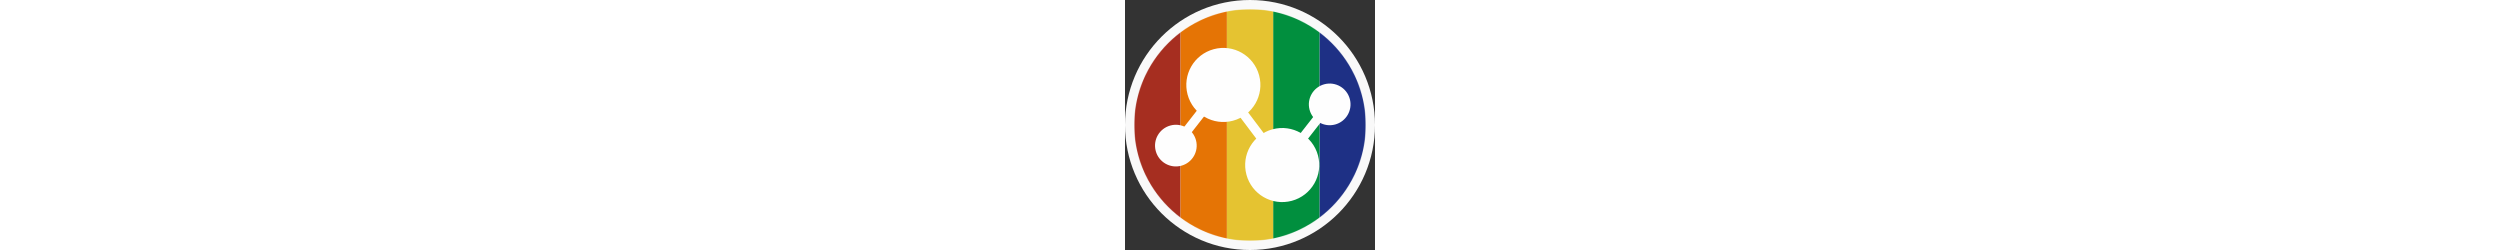 <svg width="1000" height="100" viewBox="0 0 540 540" fill="none" xmlns="http://www.w3.org/2000/svg">
<rect x="0" y="0" width="540" height="540" fill="#333333" stroke="none"/>
<circle cx="270" cy="270" r="270" fill="#F9F9F9"/>
<mask id="mask0_6_2" style="mask-type:alpha" maskUnits="userSpaceOnUse" x="20" y="20" width="500" height="500">
<circle cx="270" cy="270" r="250" fill="#CC0606"/>
</mask>
<g mask="url(#mask0_6_2)">
<rect x="20" y="20" width="100" height="500" fill="#A62E20"/>
<rect x="420" y="20" width="100" height="500" fill="#1E3085"/>
<rect x="320" y="20" width="100" height="500" fill="#018F3E"/>
<rect x="220" y="20" width="100" height="500" fill="#E5C331"/>
<rect x="120" y="20" width="100" height="500" fill="#E57405"/>
<circle cx="442.139" cy="225.483" r="45" transform="rotate(-15 442.139 225.483)" fill="#FEFEFE"/>
<circle cx="109.861" cy="314.517" r="45" transform="rotate(-15 109.861 314.517)" fill="#FEFEFE"/>
<circle cx="339.553" cy="356.499" r="80" transform="rotate(-15 339.553 356.499)" fill="#FEFEFE"/>
<circle cx="212.447" cy="183.501" r="80" transform="rotate(-15 212.447 183.501)" fill="#FEFEFE"/>
<line x1="116.712" y1="304.481" x2="221.193" y2="170.751" stroke="#FEFEFE" stroke-width="20"/>
<line x1="199.306" y1="171.004" x2="356.481" y2="379.583" stroke="#FEFEFE" stroke-width="20"/>
<line x1="328.379" y1="368.96" x2="432.861" y2="235.23" stroke="#FEFEFE" stroke-width="20"/>
</g>
</svg>
